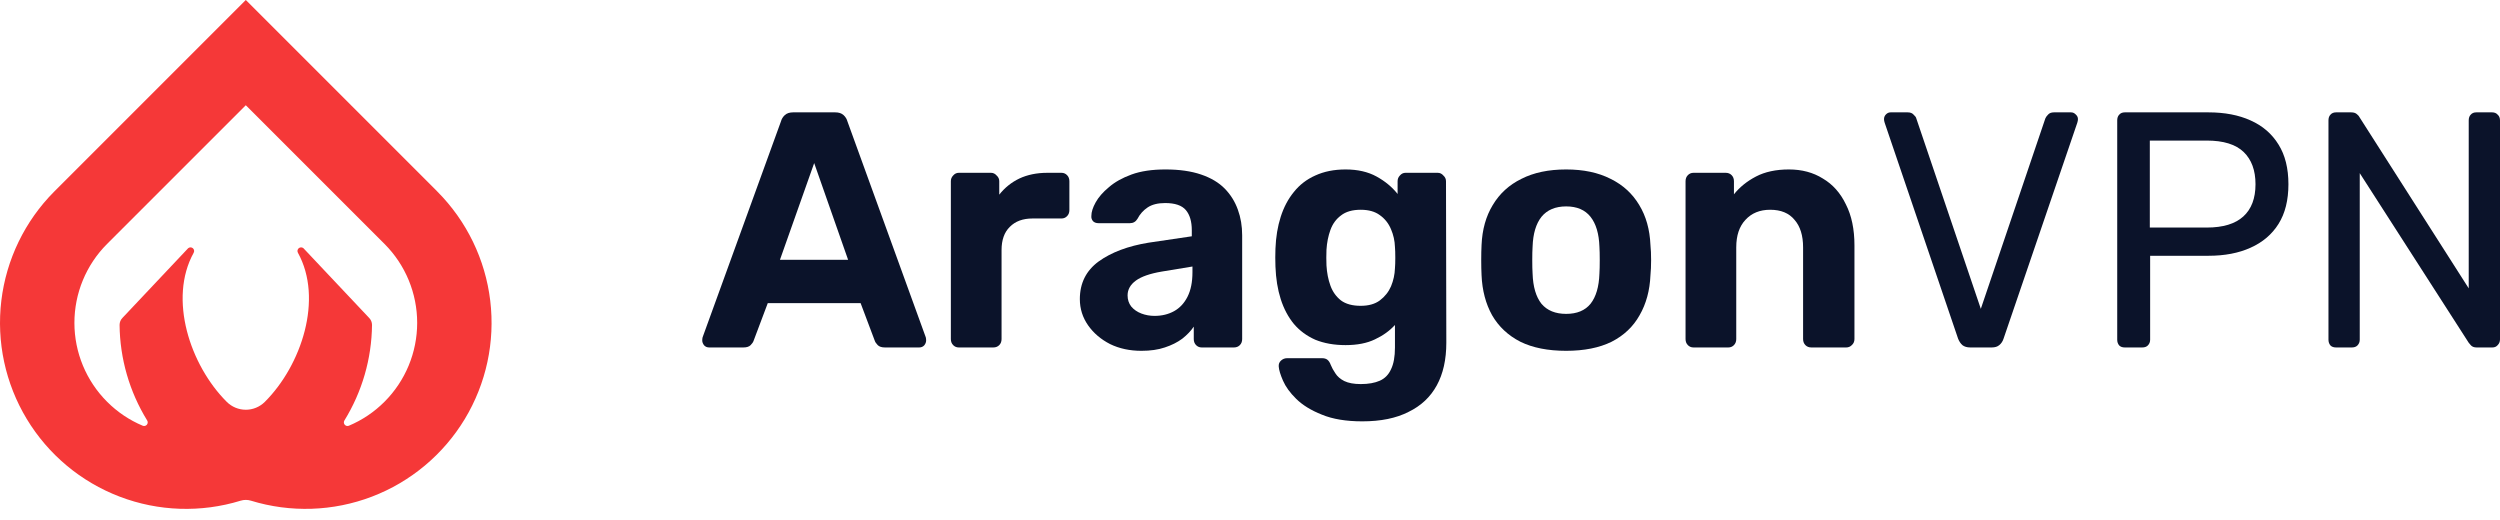 <svg width="178" height="37" viewBox="0 0 178 37" fill="none" xmlns="http://www.w3.org/2000/svg">
<path d="M31.147 13.648L31.125 13.626C31.124 13.625 31.122 13.623 31.122 13.621L17.501 0L3.88 13.621C3.878 13.623 3.876 13.626 3.876 13.626L3.853 13.647C1.771 15.742 0.448 18.473 0.095 21.405C-0.258 24.338 0.38 27.304 1.906 29.833C3.433 32.362 5.761 34.308 8.521 35.361C11.28 36.415 14.313 36.516 17.136 35.648C17.373 35.575 17.628 35.575 17.865 35.648C20.688 36.515 23.721 36.414 26.48 35.361C29.239 34.307 31.567 32.361 33.094 29.833C34.62 27.304 35.258 24.338 34.905 21.405C34.553 18.473 33.23 15.742 31.147 13.648ZM8.723 22.63C8.657 22.696 8.604 22.775 8.568 22.861C8.533 22.948 8.514 23.041 8.514 23.135C8.538 25.539 9.218 27.89 10.479 29.937C10.508 29.983 10.521 30.038 10.517 30.092C10.513 30.146 10.492 30.198 10.457 30.24C10.421 30.282 10.374 30.311 10.321 30.324C10.268 30.337 10.212 30.333 10.162 30.312C9.213 29.913 8.352 29.334 7.625 28.605C6.136 27.116 5.299 25.097 5.298 22.991C5.297 20.886 6.131 18.865 7.618 17.374L17.501 7.493L27.383 17.374C28.87 18.865 29.704 20.885 29.703 22.991C29.702 25.097 28.865 27.116 27.376 28.605C26.649 29.334 25.788 29.913 24.84 30.312C24.789 30.333 24.733 30.337 24.68 30.324C24.627 30.311 24.58 30.281 24.544 30.24C24.509 30.198 24.488 30.146 24.484 30.092C24.48 30.038 24.493 29.983 24.522 29.937C25.784 27.89 26.463 25.539 26.488 23.135C26.488 23.041 26.469 22.948 26.433 22.861C26.397 22.775 26.344 22.696 26.278 22.63L21.604 17.672C21.557 17.633 21.498 17.612 21.438 17.612C21.377 17.612 21.319 17.633 21.272 17.672C21.226 17.71 21.194 17.764 21.183 17.824C21.172 17.884 21.183 17.945 21.213 17.998C23.028 21.283 21.467 26.002 18.864 28.605L18.85 28.619C18.491 28.974 18.006 29.174 17.5 29.174C16.995 29.173 16.51 28.974 16.151 28.618L16.138 28.605C13.534 26.002 11.974 21.284 13.789 17.998C13.819 17.946 13.83 17.884 13.819 17.825C13.808 17.765 13.776 17.711 13.73 17.672C13.683 17.634 13.625 17.612 13.564 17.612C13.504 17.612 13.445 17.634 13.398 17.672L8.723 22.63Z" fill="#F53838"/>
<path d="M50.492 24.739C50.352 24.739 50.234 24.691 50.141 24.596C50.047 24.484 50 24.364 50 24.237C50 24.157 50.008 24.085 50.023 24.022L55.603 8.646C55.65 8.47 55.743 8.319 55.884 8.191C56.025 8.064 56.22 8 56.47 8H59.471C59.721 8 59.916 8.064 60.057 8.191C60.197 8.319 60.291 8.47 60.338 8.646L65.917 24.022C65.933 24.085 65.941 24.157 65.941 24.237C65.941 24.364 65.894 24.484 65.8 24.596C65.706 24.691 65.589 24.739 65.448 24.739H63.01C62.776 24.739 62.604 24.683 62.495 24.572C62.385 24.46 62.315 24.357 62.284 24.261L61.276 21.583H54.665L53.657 24.261C53.626 24.357 53.555 24.46 53.446 24.572C53.337 24.683 53.165 24.739 52.93 24.739H50.492ZM55.532 18.498H60.385L57.97 11.611L55.532 18.498Z" fill="#0B132A"/>
<path d="M68.264 24.739C68.108 24.739 67.975 24.683 67.865 24.572C67.756 24.46 67.701 24.317 67.701 24.141V12.902C67.701 12.743 67.756 12.607 67.865 12.496C67.975 12.368 68.108 12.304 68.264 12.304H70.561C70.717 12.304 70.85 12.368 70.96 12.496C71.085 12.607 71.147 12.743 71.147 12.902V13.859C71.538 13.364 72.014 12.982 72.577 12.711C73.155 12.44 73.82 12.304 74.57 12.304H75.578C75.734 12.304 75.867 12.36 75.976 12.472C76.086 12.583 76.14 12.727 76.14 12.902V14.959C76.14 15.134 76.086 15.277 75.976 15.389C75.867 15.501 75.734 15.556 75.578 15.556H73.515C72.827 15.556 72.288 15.756 71.897 16.154C71.507 16.537 71.311 17.087 71.311 17.804V24.141C71.311 24.317 71.257 24.46 71.147 24.572C71.038 24.683 70.897 24.739 70.725 24.739H68.264Z" fill="#0B132A"/>
<path d="M81.269 24.978C80.441 24.978 79.698 24.819 79.042 24.5C78.386 24.165 77.862 23.719 77.471 23.161C77.081 22.603 76.885 21.981 76.885 21.296C76.885 20.164 77.331 19.271 78.222 18.617C79.128 17.964 80.316 17.517 81.785 17.278L84.856 16.824V16.393C84.856 15.772 84.715 15.293 84.434 14.959C84.152 14.624 83.66 14.457 82.957 14.457C82.441 14.457 82.027 14.56 81.714 14.767C81.402 14.975 81.16 15.246 80.988 15.58C80.863 15.788 80.683 15.891 80.449 15.891H78.222C78.05 15.891 77.917 15.844 77.823 15.748C77.729 15.636 77.69 15.509 77.706 15.365C77.706 15.094 77.807 14.775 78.011 14.409C78.214 14.042 78.526 13.683 78.948 13.333C79.37 12.966 79.909 12.663 80.566 12.424C81.222 12.185 82.027 12.065 82.98 12.065C83.965 12.065 84.809 12.185 85.512 12.424C86.215 12.663 86.778 12.998 87.2 13.428C87.622 13.859 87.934 14.361 88.138 14.935C88.341 15.493 88.442 16.099 88.442 16.752V24.141C88.442 24.317 88.388 24.46 88.278 24.572C88.169 24.683 88.028 24.739 87.856 24.739H85.559C85.403 24.739 85.27 24.683 85.16 24.572C85.051 24.46 84.996 24.317 84.996 24.141V23.256C84.793 23.559 84.52 23.846 84.176 24.117C83.832 24.372 83.418 24.58 82.933 24.739C82.465 24.899 81.91 24.978 81.269 24.978ZM82.207 22.491C82.722 22.491 83.183 22.38 83.59 22.157C83.996 21.933 84.317 21.591 84.551 21.128C84.785 20.666 84.903 20.084 84.903 19.383V18.976L82.722 19.335C81.879 19.478 81.261 19.694 80.871 19.98C80.48 20.267 80.284 20.618 80.284 21.033C80.284 21.335 80.37 21.599 80.542 21.822C80.73 22.045 80.972 22.212 81.269 22.324C81.566 22.436 81.879 22.491 82.207 22.491Z" fill="#0B132A"/>
<path d="M97.001 30C95.844 30 94.883 29.841 94.117 29.522C93.351 29.219 92.742 28.844 92.289 28.398C91.851 27.967 91.538 27.537 91.351 27.107C91.163 26.676 91.062 26.341 91.046 26.102C91.031 25.927 91.085 25.783 91.21 25.672C91.335 25.56 91.476 25.504 91.632 25.504H94.141C94.281 25.504 94.398 25.536 94.492 25.6C94.602 25.68 94.688 25.807 94.75 25.983C94.828 26.174 94.938 26.373 95.078 26.58C95.219 26.804 95.43 26.987 95.711 27.13C96.008 27.274 96.399 27.346 96.883 27.346C97.43 27.346 97.883 27.266 98.243 27.107C98.602 26.947 98.868 26.676 99.04 26.294C99.228 25.911 99.321 25.393 99.321 24.739V23.137C98.946 23.551 98.47 23.894 97.891 24.165C97.329 24.436 96.633 24.572 95.805 24.572C94.992 24.572 94.273 24.444 93.648 24.189C93.039 23.918 92.531 23.544 92.125 23.065C91.718 22.571 91.406 21.981 91.187 21.296C90.968 20.61 90.843 19.837 90.812 18.976C90.796 18.546 90.796 18.123 90.812 17.709C90.843 16.88 90.968 16.122 91.187 15.437C91.406 14.751 91.718 14.162 92.125 13.667C92.531 13.157 93.039 12.767 93.648 12.496C94.273 12.209 94.992 12.065 95.805 12.065C96.665 12.065 97.399 12.233 98.008 12.567C98.618 12.902 99.118 13.317 99.509 13.811V12.902C99.509 12.743 99.564 12.607 99.673 12.496C99.782 12.368 99.915 12.304 100.071 12.304H102.369C102.525 12.304 102.658 12.368 102.767 12.496C102.892 12.607 102.955 12.743 102.955 12.902L102.978 24.404C102.978 25.6 102.752 26.612 102.298 27.441C101.845 28.27 101.173 28.9 100.282 29.33C99.407 29.777 98.313 30 97.001 30ZM96.883 21.774C97.446 21.774 97.899 21.646 98.243 21.391C98.602 21.12 98.868 20.785 99.04 20.387C99.212 19.973 99.306 19.542 99.321 19.096C99.337 18.92 99.345 18.673 99.345 18.354C99.345 18.02 99.337 17.765 99.321 17.589C99.306 17.143 99.212 16.72 99.04 16.322C98.868 15.907 98.602 15.572 98.243 15.317C97.899 15.062 97.446 14.935 96.883 14.935C96.29 14.935 95.821 15.07 95.477 15.341C95.133 15.596 94.883 15.939 94.727 16.37C94.57 16.8 94.477 17.27 94.445 17.78C94.43 18.163 94.43 18.538 94.445 18.904C94.477 19.43 94.57 19.909 94.727 20.339C94.883 20.77 95.133 21.12 95.477 21.391C95.821 21.646 96.29 21.774 96.883 21.774Z" fill="#0B132A"/>
<path d="M111.511 24.978C110.214 24.978 109.128 24.763 108.253 24.333C107.378 23.886 106.706 23.256 106.237 22.444C105.784 21.63 105.533 20.682 105.487 19.598C105.471 19.279 105.463 18.92 105.463 18.522C105.463 18.107 105.471 17.748 105.487 17.446C105.533 16.346 105.799 15.397 106.284 14.6C106.768 13.787 107.448 13.165 108.323 12.735C109.198 12.288 110.261 12.065 111.511 12.065C112.746 12.065 113.801 12.288 114.676 12.735C115.551 13.165 116.231 13.787 116.715 14.6C117.2 15.397 117.466 16.346 117.512 17.446C117.544 17.748 117.559 18.107 117.559 18.522C117.559 18.92 117.544 19.279 117.512 19.598C117.466 20.682 117.208 21.63 116.739 22.444C116.286 23.256 115.621 23.886 114.746 24.333C113.871 24.763 112.793 24.978 111.511 24.978ZM111.511 22.348C112.277 22.348 112.855 22.109 113.246 21.63C113.637 21.136 113.848 20.419 113.879 19.478C113.894 19.239 113.902 18.92 113.902 18.522C113.902 18.123 113.894 17.804 113.879 17.565C113.848 16.641 113.637 15.931 113.246 15.437C112.855 14.943 112.277 14.696 111.511 14.696C110.745 14.696 110.159 14.943 109.753 15.437C109.362 15.931 109.151 16.641 109.12 17.565C109.104 17.804 109.097 18.123 109.097 18.522C109.097 18.92 109.104 19.239 109.12 19.478C109.151 20.419 109.362 21.136 109.753 21.63C110.159 22.109 110.745 22.348 111.511 22.348Z" fill="#0B132A"/>
<path d="M120.574 24.739C120.417 24.739 120.284 24.683 120.175 24.572C120.066 24.46 120.011 24.317 120.011 24.141V12.902C120.011 12.727 120.066 12.583 120.175 12.472C120.284 12.36 120.417 12.304 120.574 12.304H122.871C123.043 12.304 123.183 12.36 123.293 12.472C123.402 12.583 123.457 12.727 123.457 12.902V13.835C123.863 13.325 124.387 12.902 125.028 12.567C125.668 12.233 126.45 12.065 127.372 12.065C128.294 12.065 129.099 12.28 129.786 12.711C130.49 13.125 131.037 13.739 131.427 14.552C131.834 15.349 132.037 16.322 132.037 17.47V24.141C132.037 24.317 131.974 24.46 131.849 24.572C131.74 24.683 131.607 24.739 131.451 24.739H128.966C128.794 24.739 128.653 24.683 128.544 24.572C128.435 24.46 128.38 24.317 128.38 24.141V17.613C128.38 16.768 128.177 16.114 127.77 15.652C127.38 15.174 126.801 14.935 126.036 14.935C125.301 14.935 124.715 15.174 124.277 15.652C123.84 16.114 123.621 16.768 123.621 17.613V24.141C123.621 24.317 123.566 24.46 123.457 24.572C123.348 24.683 123.215 24.739 123.058 24.739H120.574Z" fill="#0B132A"/>
<path d="M140.284 24.739C140.05 24.739 139.862 24.683 139.721 24.572C139.596 24.46 139.495 24.309 139.417 24.117L134.189 8.741C134.158 8.646 134.142 8.558 134.142 8.478C134.142 8.351 134.189 8.239 134.283 8.143C134.377 8.048 134.486 8 134.611 8H135.83C136.018 8 136.158 8.056 136.252 8.167C136.361 8.263 136.424 8.351 136.44 8.43L141.034 21.989L145.629 8.43C145.66 8.351 145.723 8.263 145.816 8.167C145.91 8.056 146.051 8 146.238 8H147.457C147.582 8 147.692 8.048 147.785 8.143C147.895 8.239 147.95 8.351 147.95 8.478C147.95 8.558 147.934 8.646 147.903 8.741L142.652 24.117C142.589 24.309 142.488 24.46 142.347 24.572C142.222 24.683 142.042 24.739 141.808 24.739H140.284Z" fill="#0B132A"/>
<path d="M151.285 24.739C151.113 24.739 150.981 24.691 150.887 24.596C150.793 24.484 150.746 24.349 150.746 24.189V8.574C150.746 8.399 150.793 8.263 150.887 8.167C150.981 8.056 151.113 8 151.285 8H157.24C158.396 8 159.396 8.191 160.24 8.574C161.1 8.957 161.764 9.53 162.233 10.296C162.702 11.045 162.936 11.986 162.936 13.117C162.936 14.249 162.702 15.19 162.233 15.939C161.764 16.688 161.1 17.254 160.24 17.637C159.396 18.02 158.396 18.211 157.24 18.211H153.09V24.189C153.09 24.349 153.036 24.484 152.926 24.596C152.833 24.691 152.7 24.739 152.528 24.739H151.285ZM153.067 16.202H157.122C158.279 16.202 159.146 15.939 159.724 15.413C160.303 14.887 160.592 14.122 160.592 13.117C160.592 12.129 160.311 11.364 159.748 10.822C159.185 10.28 158.31 10.009 157.122 10.009H153.067V16.202Z" fill="#0B132A"/>
<path d="M166.326 24.739C166.154 24.739 166.021 24.691 165.927 24.596C165.834 24.484 165.787 24.349 165.787 24.189V8.574C165.787 8.399 165.834 8.263 165.927 8.167C166.021 8.056 166.154 8 166.326 8H167.404C167.592 8 167.732 8.048 167.826 8.143C167.92 8.223 167.975 8.287 167.99 8.335L175.773 20.53V8.574C175.773 8.399 175.82 8.263 175.914 8.167C176.007 8.056 176.14 8 176.312 8H177.437C177.609 8 177.742 8.056 177.836 8.167C177.945 8.263 178 8.399 178 8.574V24.165C178 24.325 177.945 24.46 177.836 24.572C177.742 24.683 177.617 24.739 177.461 24.739H176.336C176.164 24.739 176.031 24.691 175.937 24.596C175.859 24.5 175.804 24.436 175.773 24.404L168.014 12.328V24.189C168.014 24.349 167.959 24.484 167.85 24.596C167.756 24.691 167.623 24.739 167.451 24.739H166.326Z" fill="#0B132A"/>
</svg>
